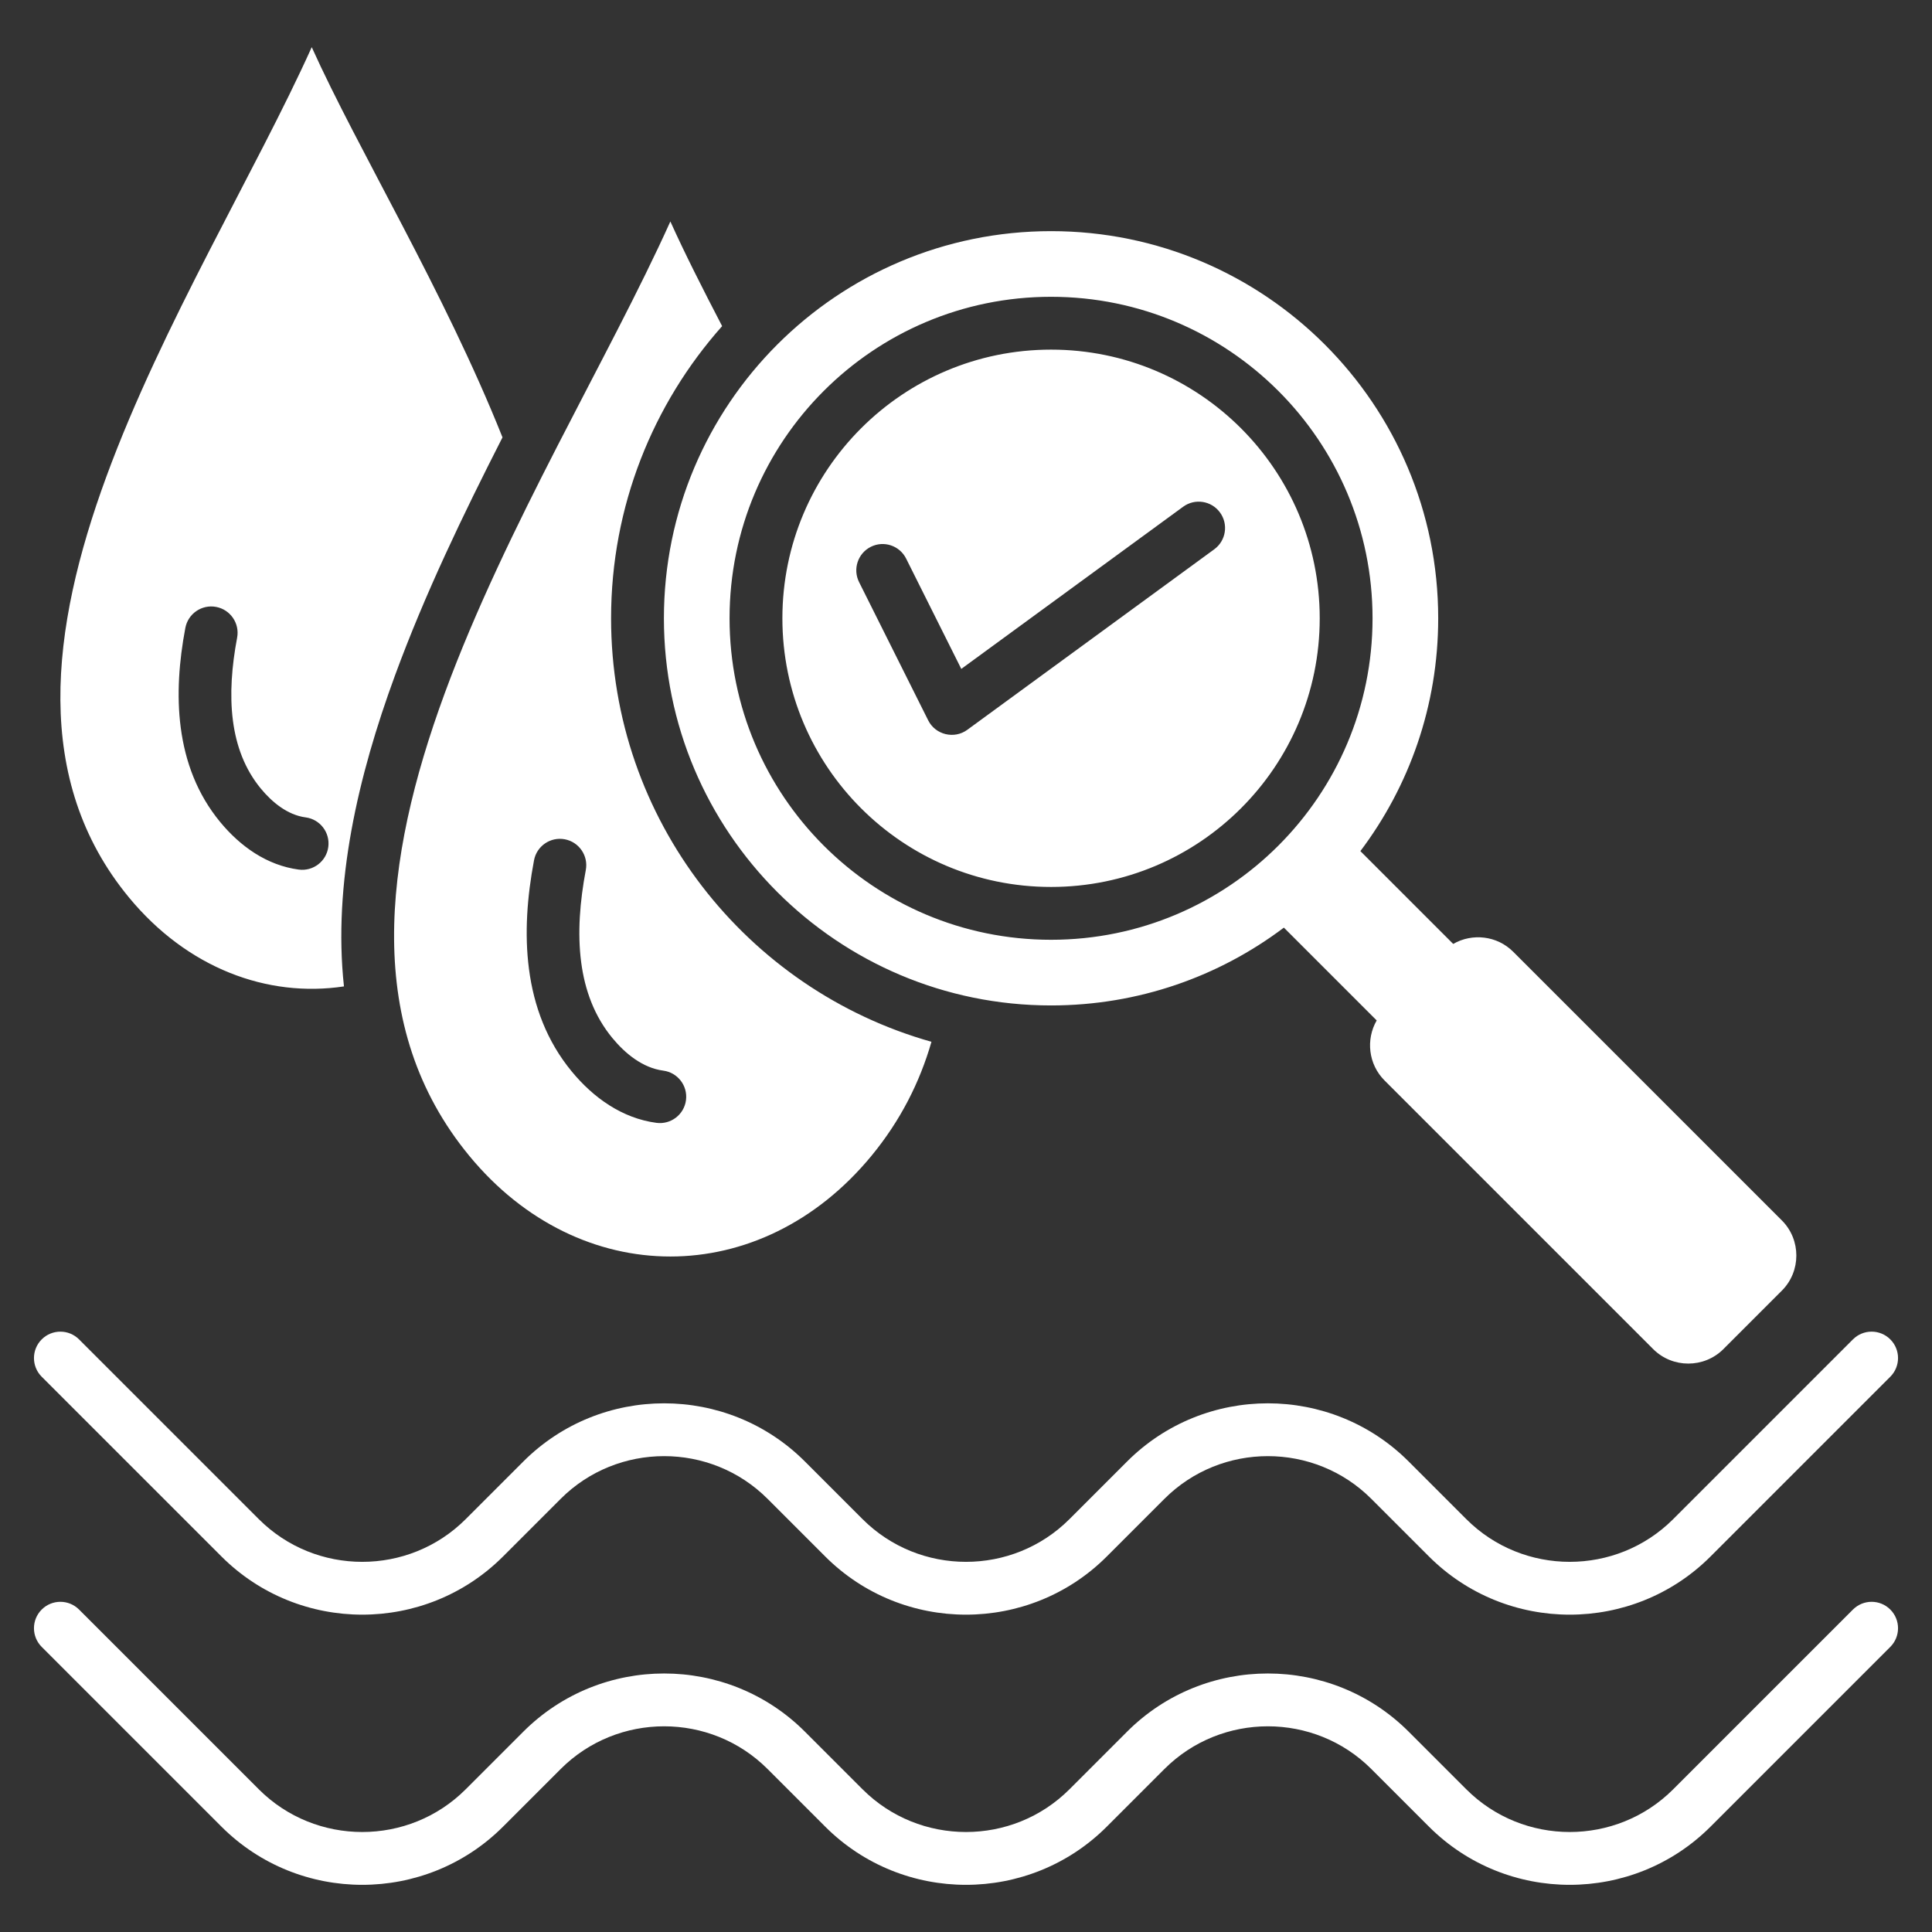 <svg fill='#fff' id="Layer_1" enable-background="new 0 0 512 512" height="512" viewBox="0 0 512 512" width="512" xmlns="http://www.w3.org/2000/svg"><rect x="0" y="0" width="512" height="512" fill="#333333" stroke="none"/><path clip-rule="evenodd" d="m82.613 12.5c-29.414 65.291-99.603 163.241-48.481 225.282 15.496 18.806 36.723 26.679 57.021 23.626-2.94-27.171 3.724-55.711 13.519-82.392 7.944-21.638 18.028-42.565 28.495-63.107-15.438-38.706-38.327-76.268-50.554-103.409zm-71.562 352.349c-2.733-2.733-2.733-7.165 0-9.898s7.165-2.733 9.898 0l47.636 47.636c7.546 7.546 17.479 11.318 27.415 11.318s19.869-3.773 27.414-11.318l15.273-15.273c10.28-10.28 23.798-15.42 37.313-15.42 13.514 0 27.033 5.14 37.313 15.42l15.272 15.272c7.546 7.546 17.479 11.318 27.415 11.318s19.869-3.773 27.414-11.318l15.273-15.273c10.28-10.28 23.799-15.42 37.313-15.42 13.515 0 27.033 5.14 37.313 15.42l15.272 15.272c7.546 7.546 17.479 11.318 27.415 11.318s19.869-3.773 27.414-11.318l47.637-47.637c2.733-2.733 7.165-2.733 9.898 0s2.733 7.165 0 9.898l-47.636 47.636c-10.28 10.28-23.799 15.42-37.313 15.42s-27.033-5.14-37.312-15.42l-15.273-15.273c-7.545-7.545-17.478-11.318-27.415-11.318s-19.87 3.773-27.415 11.318l-15.272 15.272c-10.28 10.28-23.798 15.42-37.313 15.42-13.514 0-27.033-5.14-37.312-15.42l-15.273-15.273c-7.545-7.545-17.479-11.318-27.415-11.318-9.937 0-19.87 3.773-27.415 11.318l-15.272 15.272c-10.28 10.28-23.798 15.42-37.313 15.42-13.514 0-27.033-5.14-37.312-15.42zm0 71.595 47.636 47.636c10.28 10.28 23.798 15.42 37.313 15.42 13.514 0 27.033-5.14 37.313-15.42l15.272-15.272c7.545-7.545 17.478-11.318 27.415-11.318 9.936 0 19.869 3.773 27.415 11.318l15.272 15.272c10.279 10.28 23.798 15.42 37.313 15.42 13.514 0 27.033-5.14 37.313-15.42l15.272-15.272c7.545-7.545 17.479-11.318 27.415-11.318 9.937 0 19.87 3.773 27.415 11.318l15.272 15.272c10.28 10.28 23.799 15.42 37.313 15.42 13.515 0 27.033-5.14 37.313-15.42l47.636-47.636c2.733-2.733 2.733-7.165 0-9.898s-7.165-2.733-9.898 0l-47.636 47.636c-7.545 7.545-17.478 11.318-27.415 11.318s-19.87-3.773-27.415-11.318l-15.272-15.272c-10.28-10.28-23.798-15.42-37.313-15.42-13.514 0-27.033 5.14-37.313 15.42l-15.272 15.272c-7.545 7.545-17.479 11.318-27.415 11.318-9.937 0-19.87-3.773-27.415-11.318l-15.272-15.272c-10.28-10.28-23.798-15.42-37.313-15.42s-27.033 5.14-37.313 15.42l-15.272 15.272c-7.545 7.545-17.478 11.318-27.415 11.318s-19.87-3.773-27.415-11.318l-47.636-47.636c-2.733-2.733-7.165-2.733-9.898 0s-2.733 7.165 0 9.898zm374.061-186.294-24.596-24.597c12.945-17.172 20.623-38.538 20.623-61.699 0-56.664-45.934-102.598-102.598-102.598-56.663 0-102.598 45.934-102.598 102.598 0 56.663 45.935 102.598 102.598 102.598 23.162 0 44.529-7.677 61.7-20.623l24.596 24.596c-2.906 5.031-2.214 11.612 2.077 15.904l71.196 71.196c5.118 5.118 13.491 5.117 18.609 0l15.493-15.493c5.118-5.118 5.118-13.492 0-18.609l-71.196-71.196c-4.292-4.292-10.873-4.984-15.904-2.077zm-157.449-95.887c-1.721-3.443-.326-7.63 3.117-9.352 3.443-1.721 7.63-.326 9.352 3.117l14.62 29.241 58.789-42.972c3.111-2.28 7.482-1.607 9.762 1.504s1.607 7.482-1.504 9.762l-65.457 47.847c-3.458 2.531-8.436 1.34-10.363-2.516zm50.877-75.609c47.053 0 85.199 38.147 85.199 85.199s-38.147 85.199-85.199 85.199-85.199-38.147-85.199-85.199 38.147-85.199 85.199-85.199zm0 14.001c39.323 0 71.199 31.876 71.199 71.199s-31.876 71.199-71.199 71.199-71.199-31.876-71.199-71.199 31.876-71.199 71.199-71.199zm-100.886-33.964c3.789 8.409 8.514 17.736 13.719 27.737-18.305 20.592-29.43 47.709-29.43 77.425 0 53.405 35.914 98.427 84.905 112.235-3.101 10.754-8.233 20.913-15.905 30.224-29.308 35.569-77.268 35.568-106.576 0-56.193-68.193 20.956-175.855 53.287-247.621zm-36.135 169.305c.71-3.79 4.358-6.288 8.148-5.578s6.288 4.358 5.578 8.148c-1.566 8.29-2.243 16.666-1.225 24.442.965 7.372 3.475 14.265 8.26 20.072 3.4 4.126 8.036 7.928 13.499 8.652 3.82.498 6.514 4 6.016 7.82-.498 3.821-4 6.514-7.82 6.016-9.12-1.209-16.729-6.664-22.468-13.629-6.601-8.012-10.036-17.305-11.322-27.127-1.234-9.417-.474-19.248 1.334-28.816zm-92.401-61.581c.71-3.79 4.358-6.288 8.148-5.578s6.288 4.358 5.578 8.148c-1.414 7.484-2.026 15.04-1.109 22.039.864 6.597 3.106 12.76 7.376 17.943 2.985 3.623 7.075 7.01 11.877 7.647 3.821.498 6.514 4 6.016 7.82s-4 6.514-7.82 6.016c-8.46-1.121-15.521-6.161-20.846-12.623-6.088-7.388-9.254-15.951-10.439-24.998-1.132-8.643-.436-17.651 1.219-26.414z" fill-rule="evenodd"/></svg>
